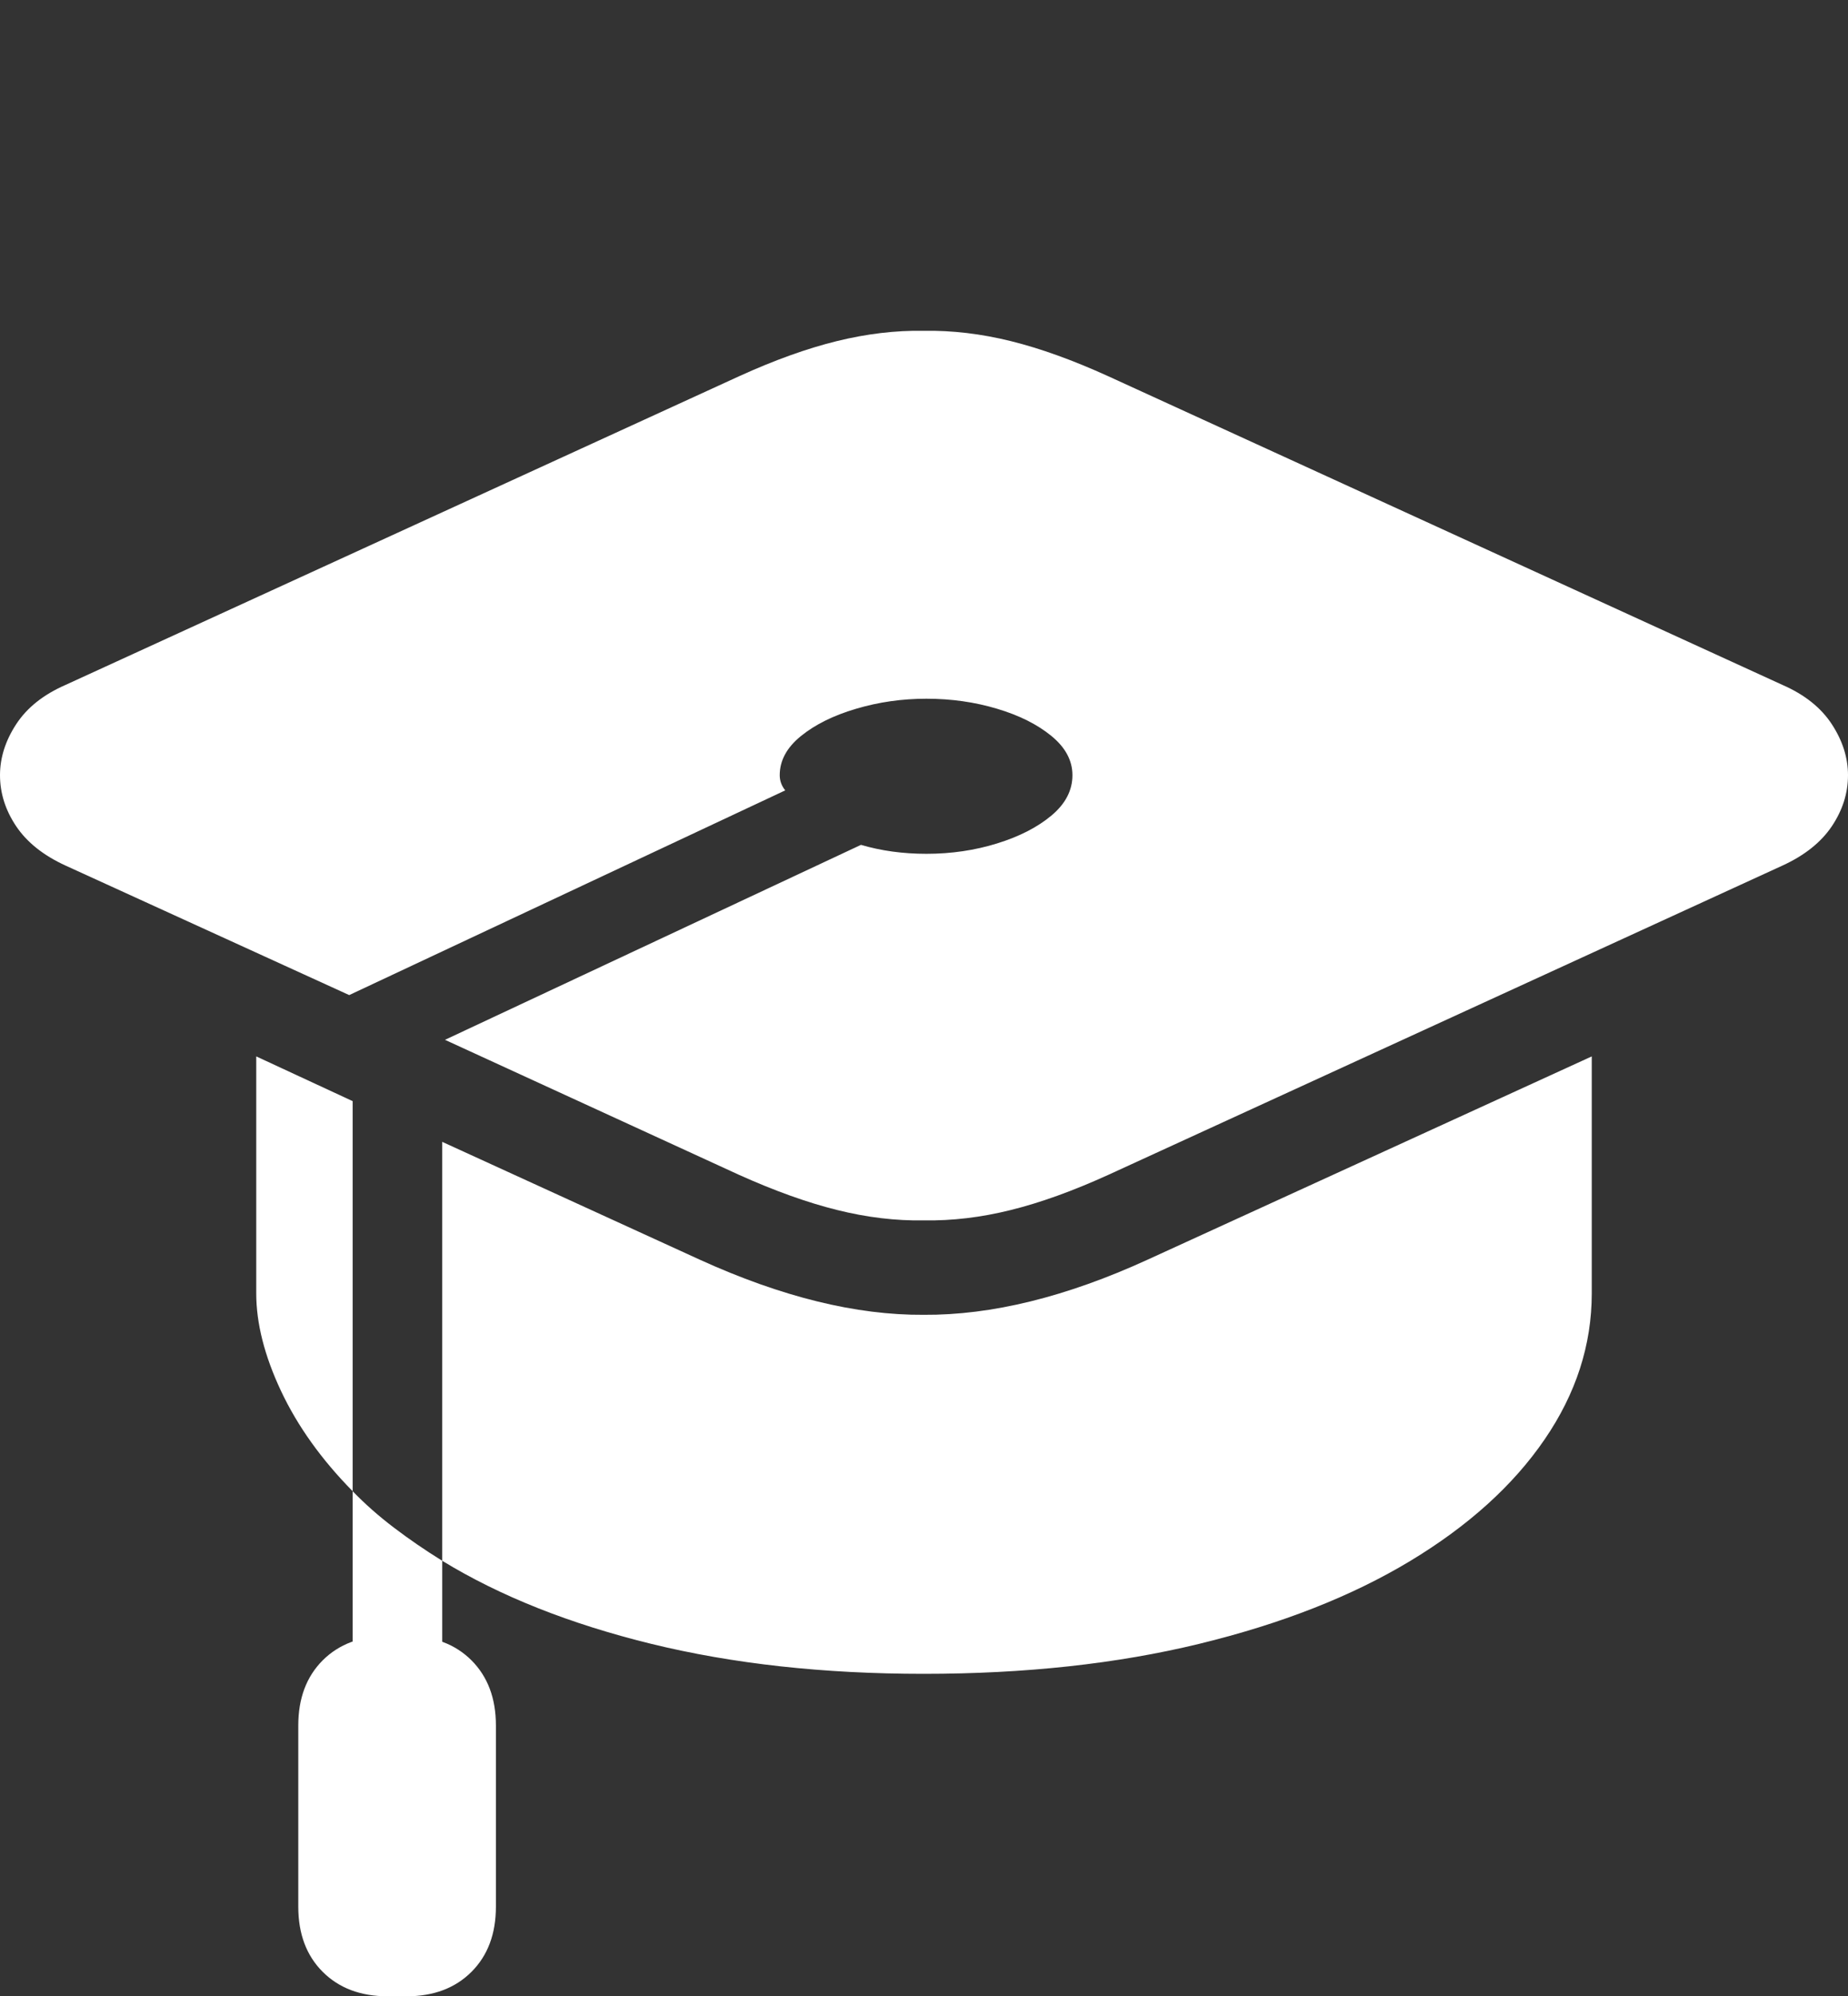 <?xml version="1.0" encoding="UTF-8"?>
<!--Generator: Apple Native CoreSVG 175.5-->
<!DOCTYPE svg
PUBLIC "-//W3C//DTD SVG 1.1//EN"
       "http://www.w3.org/Graphics/SVG/1.1/DTD/svg11.dtd">
<svg version="1.1" xmlns="http://www.w3.org/2000/svg" xmlns:xlink="http://www.w3.org/1999/xlink" width="26.201" height="28.291">
 <rect width="100%" height="100%" fill="#333333" stroke="none"/>
 <g>
  <rect height="28.291" opacity="0" width="26.201" x="0" y="0"/>
  <path d="M25.273 9.707L15.713 5.332Q14.961 4.99 14.331 4.834Q13.701 4.678 13.096 4.688Q12.5 4.678 11.865 4.834Q11.23 4.99 10.479 5.332L0.928 9.707Q0.459 9.912 0.229 10.264Q0 10.615 0 10.986Q0 11.367 0.229 11.709Q0.459 12.051 0.928 12.266L4.951 14.102L11.133 11.201Q11.055 11.104 11.055 10.986Q11.055 10.674 11.357 10.43Q11.66 10.185 12.139 10.044Q12.617 9.902 13.135 9.902Q13.662 9.902 14.136 10.044Q14.609 10.185 14.907 10.43Q15.205 10.674 15.205 10.986Q15.205 11.309 14.907 11.558Q14.609 11.807 14.136 11.953Q13.662 12.1 13.135 12.1Q12.637 12.1 12.207 11.973L6.309 14.736L10.479 16.65Q11.24 16.992 11.87 17.148Q12.5 17.305 13.096 17.295Q13.701 17.305 14.331 17.148Q14.961 16.992 15.713 16.65L25.273 12.266Q25.742 12.051 25.972 11.709Q26.201 11.367 26.201 10.986Q26.201 10.615 25.972 10.264Q25.742 9.912 25.273 9.707ZM6.27 16.182L6.27 22.119Q7.5 22.871 9.233 23.296Q10.967 23.721 13.096 23.721Q15.254 23.721 17.002 23.296Q18.75 22.871 19.99 22.124Q21.23 21.377 21.899 20.4Q22.568 19.424 22.568 18.33L22.568 14.971L16.27 17.852Q14.541 18.643 13.096 18.633Q11.66 18.643 9.922 17.852ZM3.633 14.971L3.633 18.33Q3.633 18.965 3.984 19.712Q4.336 20.459 5 21.133L5 15.605ZM5 24.385L6.27 24.385L6.27 22.119Q5.908 21.895 5.586 21.65Q5.264 21.406 5 21.133ZM4.229 24.453L4.229 27.021Q4.229 27.598 4.575 27.944Q4.922 28.291 5.498 28.291L5.762 28.291Q6.338 28.291 6.685 27.944Q7.031 27.598 7.031 27.021L7.031 24.453Q7.031 23.877 6.685 23.53Q6.338 23.184 5.762 23.184L5.498 23.184Q4.922 23.184 4.575 23.53Q4.229 23.877 4.229 24.453Z" fill="#ffffff"/>
 </g>
</svg>
